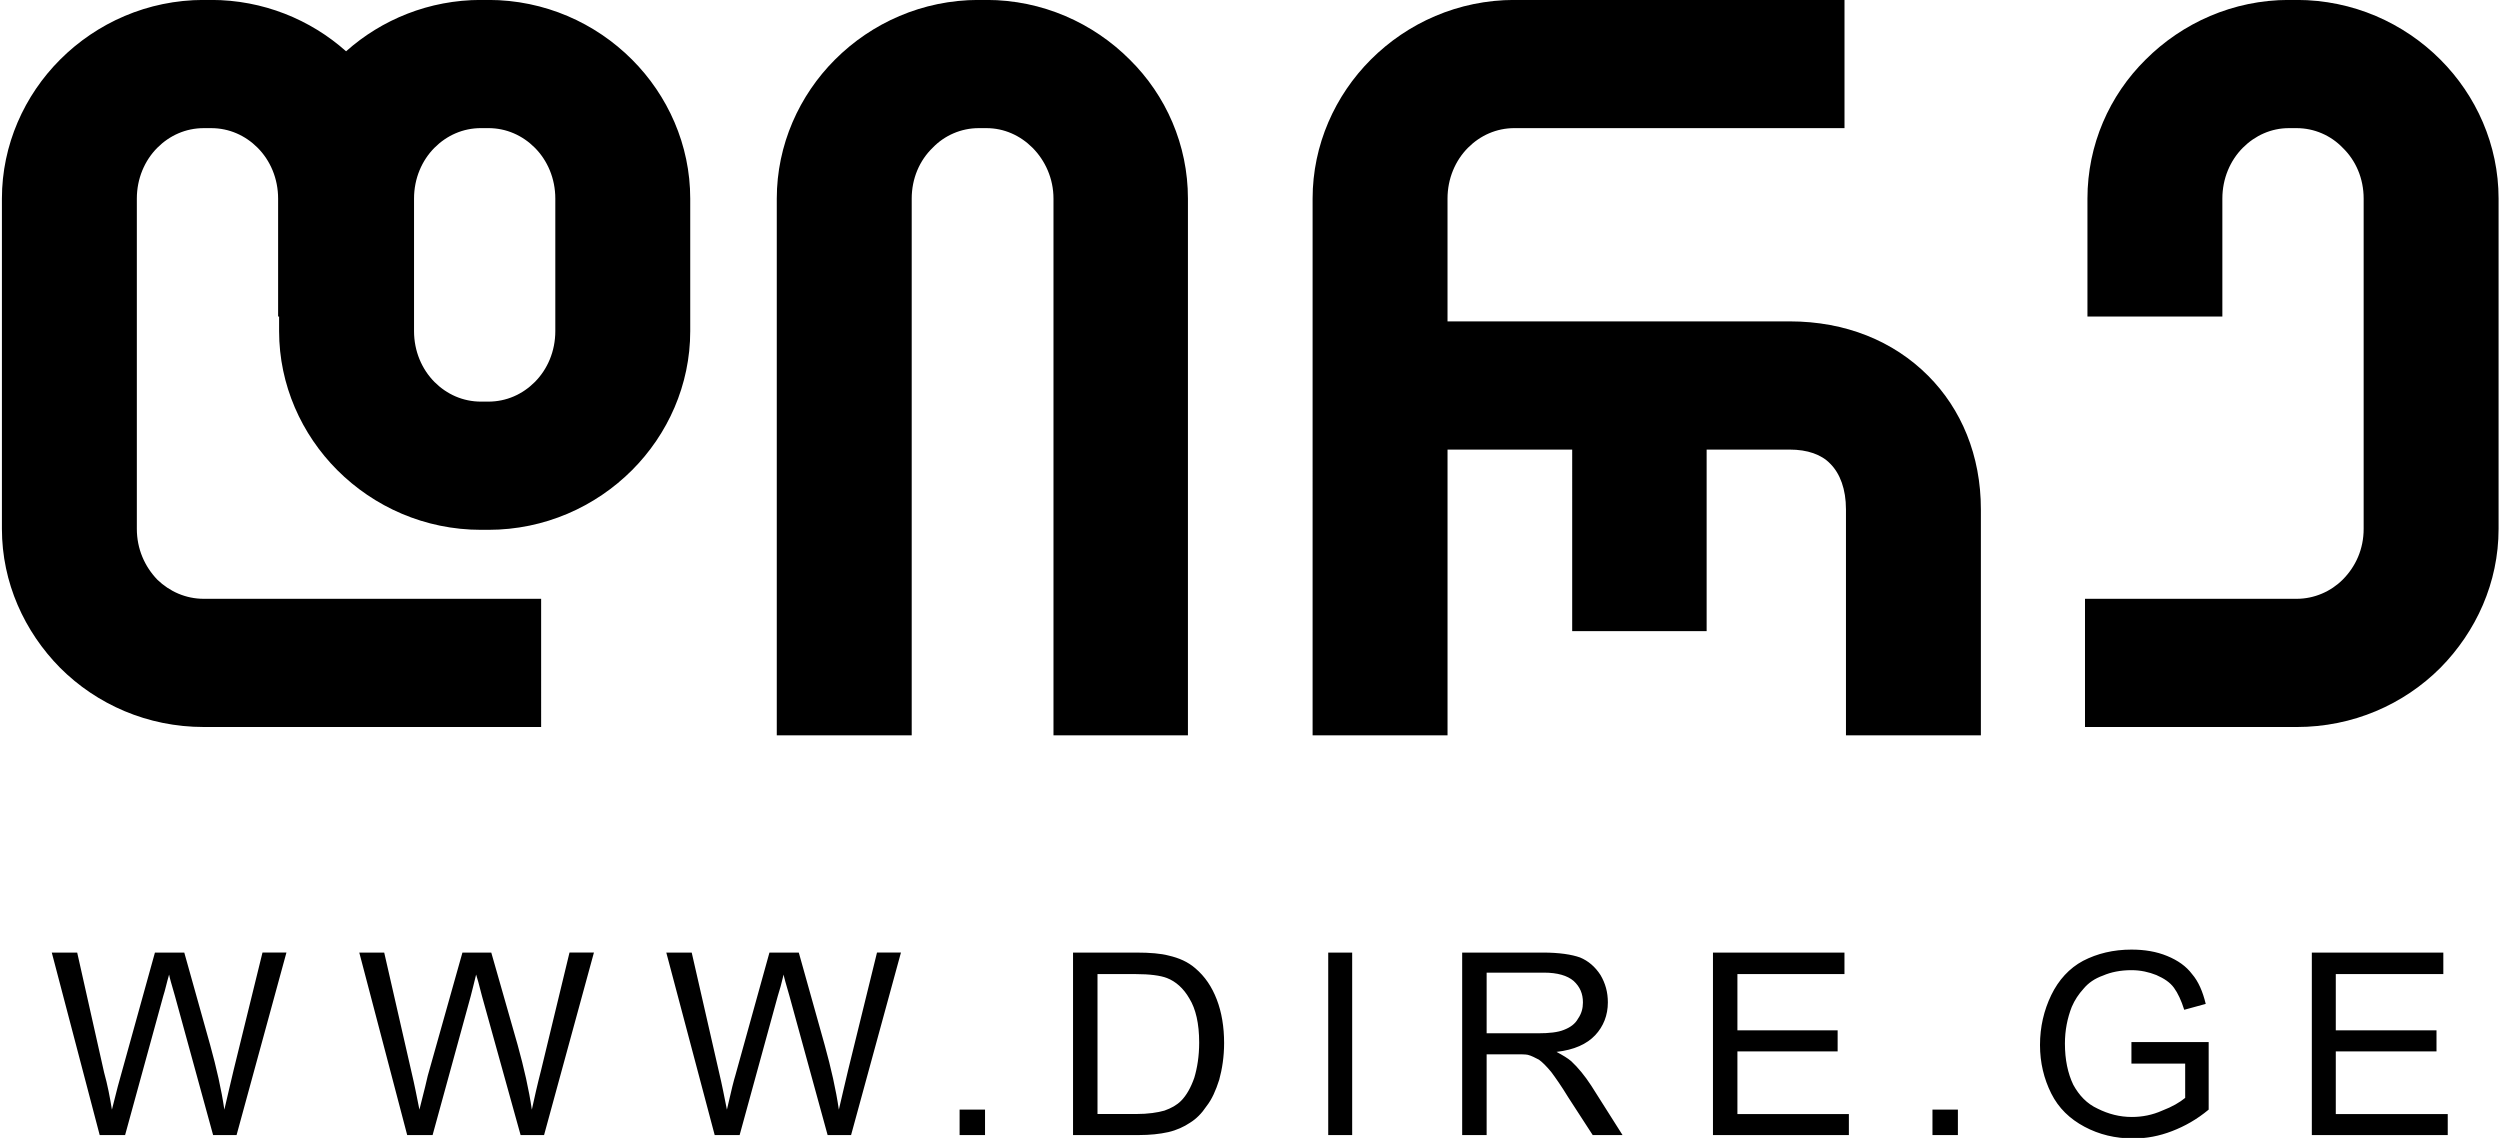 <?xml version="1.0" encoding="utf-8"?>
<!-- Generator: Adobe Illustrator 16.0.0, SVG Export Plug-In . SVG Version: 6.00 Build 0)  -->
<!DOCTYPE svg PUBLIC "-//W3C//DTD SVG 1.1//EN" "http://www.w3.org/Graphics/SVG/1.1/DTD/svg11.dtd">
<svg version="1.1" id="Layer_1" xmlns="http://www.w3.org/2000/svg" xmlns:xlink="http://www.w3.org/1999/xlink" x="0px" y="0px"
	 width="145px" height="66px" viewBox="0 0 145 66" enable-background="new 0 0 145 66" xml:space="preserve">
<g>
	<path d="M61.102,42.648V11.518c0-1.164-0.482-2.213-1.219-2.951c-0.709-0.709-1.645-1.135-2.666-1.135h-0.454
		c-1.021,0-1.985,0.426-2.665,1.135c-0.766,0.738-1.219,1.788-1.219,2.951v31.131h-7.826V11.518c0-3.122,1.305-5.988,3.375-8.06
		c2.126-2.128,5.075-3.462,8.336-3.462h0.454c3.232,0,6.182,1.333,8.308,3.462c2.098,2.072,3.374,4.938,3.374,8.06v31.131H61.102z"
		/>
	<path d="M120.93,34.731h12.277c1.021,0,1.984-0.426,2.665-1.107c0.766-0.766,1.22-1.788,1.22-2.951V11.518
		c0-1.164-0.454-2.213-1.22-2.951c-0.681-0.709-1.645-1.135-2.665-1.135h-0.454c-1.021,0-1.956,0.426-2.665,1.135
		c-0.737,0.738-1.191,1.788-1.191,2.951v6.839h-7.825v-6.839c0-3.122,1.275-5.988,3.374-8.06c2.127-2.128,5.075-3.462,8.308-3.462
		h0.454c3.261,0,6.209,1.333,8.336,3.462c2.07,2.072,3.374,4.938,3.374,8.06v19.155c0,3.122-1.304,5.96-3.374,8.06
		c-2.127,2.128-5.075,3.434-8.336,3.434H120.93V34.731z"/>
	<path d="M106.979,7.431H87.84c-1.049,0-1.985,0.426-2.693,1.135c-0.737,0.738-1.191,1.788-1.191,2.951v7.123h19.849
		c3.232,0,6.011,1.135,8.023,3.15c1.929,1.93,3.063,4.625,3.063,7.747v13.111h-7.825V29.538c0-1.163-0.341-2.071-0.908-2.639
		c-0.51-0.539-1.332-0.823-2.353-0.823h-4.82v10.529h-7.798V26.076h-7.23v16.573h-7.826V11.518c0-3.122,1.305-5.988,3.375-8.06
		c2.126-2.128,5.075-3.462,8.336-3.462h19.139V7.431z"/>
	<path d="M27.898,23.294h0.425c1.049,0,1.985-0.425,2.694-1.135c0.737-0.738,1.191-1.788,1.191-2.952v-7.69
		c0-1.164-0.454-2.213-1.191-2.951c-0.709-0.709-1.645-1.135-2.694-1.135h-0.425c-1.049,0-1.985,0.426-2.694,1.135
		c-0.737,0.738-1.19,1.788-1.19,2.951v7.69c0,1.164,0.454,2.213,1.19,2.952C25.914,22.869,26.85,23.294,27.898,23.294L27.898,23.294
		z M31.386,42.166H11.821c-3.261,0-6.209-1.306-8.336-3.434c-2.07-2.1-3.374-4.938-3.374-8.06V11.518
		c0-3.122,1.304-5.988,3.374-8.06c2.126-2.128,5.075-3.462,8.336-3.462h0.426c3.005,0,5.756,1.135,7.826,2.979
		c2.07-1.845,4.82-2.979,7.826-2.979h0.425c3.261,0,6.209,1.333,8.336,3.462c2.07,2.072,3.374,4.938,3.374,8.06v7.69
		c0,3.122-1.304,5.988-3.374,8.06c-2.127,2.128-5.076,3.462-8.336,3.462h-0.425c-3.261,0-6.209-1.333-8.336-3.462
		c-2.07-2.072-3.375-4.938-3.375-8.06v-0.851h-0.057v-6.839c0-1.164-0.454-2.213-1.191-2.951c-0.709-0.709-1.645-1.135-2.693-1.135
		h-0.426c-1.049,0-1.984,0.426-2.693,1.135c-0.737,0.738-1.191,1.788-1.191,2.951v19.155c0,1.164,0.454,2.185,1.191,2.951
		c0.709,0.682,1.645,1.107,2.693,1.107h19.565V42.166z"/>
	<path d="M5.782,65.834L3.003,55.249h1.474l1.56,6.952c0.199,0.71,0.34,1.447,0.454,2.157c0.284-1.136,0.454-1.788,0.511-1.958
		l1.984-7.151h1.702l1.502,5.363c0.369,1.334,0.652,2.582,0.822,3.746c0.142-0.653,0.34-1.419,0.539-2.299l1.673-6.811h1.389
		l-2.892,10.585H12.36l-2.212-8.06c-0.198-0.682-0.312-1.078-0.34-1.249c-0.142,0.482-0.227,0.908-0.34,1.249l-2.212,8.06H5.782z
		 M23.617,65.834l-2.779-10.585h1.446l1.588,6.952c0.17,0.71,0.312,1.447,0.454,2.157c0.284-1.136,0.454-1.788,0.482-1.958
		l2.013-7.151h1.673l1.531,5.363c0.369,1.334,0.652,2.582,0.822,3.746c0.142-0.653,0.312-1.419,0.539-2.299l1.645-6.811h1.417
		l-2.892,10.585h-1.361l-2.24-8.06c-0.17-0.682-0.283-1.078-0.34-1.249c-0.113,0.482-0.227,0.908-0.312,1.249l-2.212,8.06H23.617z
		 M41.452,65.834l-2.807-10.585h1.474l1.588,6.952c0.17,0.71,0.312,1.447,0.454,2.157c0.255-1.136,0.425-1.788,0.482-1.958
		l1.985-7.151h1.702l1.502,5.363c0.369,1.334,0.652,2.582,0.822,3.746c0.142-0.653,0.34-1.419,0.539-2.299l1.673-6.811h1.389
		l-2.892,10.585h-1.361l-2.212-8.06c-0.198-0.682-0.312-1.078-0.34-1.249c-0.113,0.482-0.227,0.908-0.34,1.249l-2.211,8.06H41.452z
		 M55.657,65.834v-1.476h1.475v1.476H55.657z M62.236,65.834V55.249h3.658c0.822,0,1.446,0.057,1.871,0.17
		c0.624,0.142,1.134,0.369,1.56,0.738c0.567,0.482,0.964,1.078,1.248,1.815c0.284,0.738,0.425,1.59,0.425,2.526
		c0,0.794-0.113,1.504-0.283,2.128c-0.199,0.624-0.425,1.135-0.737,1.532c-0.284,0.426-0.596,0.738-0.964,0.965
		c-0.34,0.228-0.765,0.426-1.248,0.539c-0.51,0.114-1.077,0.171-1.701,0.171H62.236z M63.653,64.613h2.24
		c0.708,0,1.248-0.085,1.645-0.198c0.397-0.142,0.709-0.313,0.964-0.567c0.312-0.313,0.567-0.767,0.766-1.334
		c0.17-0.567,0.284-1.249,0.284-2.043c0-1.107-0.199-1.959-0.567-2.555c-0.34-0.596-0.794-0.993-1.304-1.191
		c-0.369-0.143-0.992-0.228-1.814-0.228h-2.212V64.613z M77.037,65.834V55.249h1.389v10.585H77.037z M84.806,65.834V55.249h4.679
		c0.964,0,1.673,0.113,2.155,0.283c0.481,0.199,0.879,0.539,1.19,1.021c0.283,0.482,0.426,0.993,0.426,1.59
		c0,0.737-0.256,1.391-0.737,1.901c-0.482,0.511-1.22,0.851-2.24,0.965c0.368,0.198,0.652,0.368,0.851,0.539
		c0.396,0.369,0.794,0.852,1.162,1.419l1.815,2.866h-1.73l-1.417-2.186c-0.397-0.652-0.737-1.135-0.992-1.476
		c-0.284-0.341-0.511-0.567-0.709-0.709c-0.228-0.114-0.426-0.228-0.652-0.284c-0.142-0.028-0.426-0.028-0.766-0.028h-1.616v4.683
		H84.806z M86.224,59.931h2.978c0.651,0,1.162-0.057,1.502-0.198c0.369-0.142,0.652-0.341,0.822-0.652
		c0.199-0.284,0.284-0.597,0.284-0.937c0-0.511-0.17-0.908-0.539-1.249c-0.368-0.313-0.936-0.482-1.729-0.482h-3.317V59.931z
		 M99.352,65.834V55.249h7.627v1.248h-6.209v3.264h5.813v1.221h-5.813v3.632h6.465v1.221H99.352z M112.083,65.834v-1.476h1.475
		v1.476H112.083z M123.623,61.69v-1.249h4.48v3.917c-0.681,0.567-1.39,0.965-2.127,1.248c-0.737,0.284-1.475,0.426-2.24,0.426
		c-1.049,0-1.984-0.227-2.835-0.681s-1.503-1.078-1.929-1.93c-0.425-0.852-0.652-1.788-0.652-2.81c0-1.05,0.228-2.015,0.652-2.895
		c0.426-0.88,1.05-1.561,1.844-1.986c0.822-0.426,1.758-0.653,2.807-0.653c0.766,0,1.446,0.113,2.07,0.369
		c0.623,0.256,1.105,0.596,1.445,1.05c0.369,0.426,0.624,1.021,0.794,1.731l-1.247,0.341c-0.17-0.54-0.369-0.965-0.596-1.277
		s-0.567-0.539-1.021-0.738c-0.426-0.17-0.907-0.283-1.446-0.283c-0.624,0-1.19,0.113-1.645,0.312
		c-0.482,0.171-0.851,0.426-1.134,0.767c-0.284,0.313-0.511,0.652-0.681,1.05c-0.256,0.653-0.397,1.362-0.397,2.129
		c0,0.937,0.17,1.73,0.482,2.384c0.34,0.624,0.794,1.106,1.418,1.391c0.623,0.312,1.275,0.482,1.984,0.482
		c0.596,0,1.19-0.114,1.758-0.369c0.596-0.228,1.021-0.482,1.333-0.738V61.69H123.623z M134.086,65.834V55.249h7.627v1.248h-6.237
		v3.264h5.841v1.221h-5.841v3.632h6.493v1.221H134.086z"/>
</g>
</svg>
